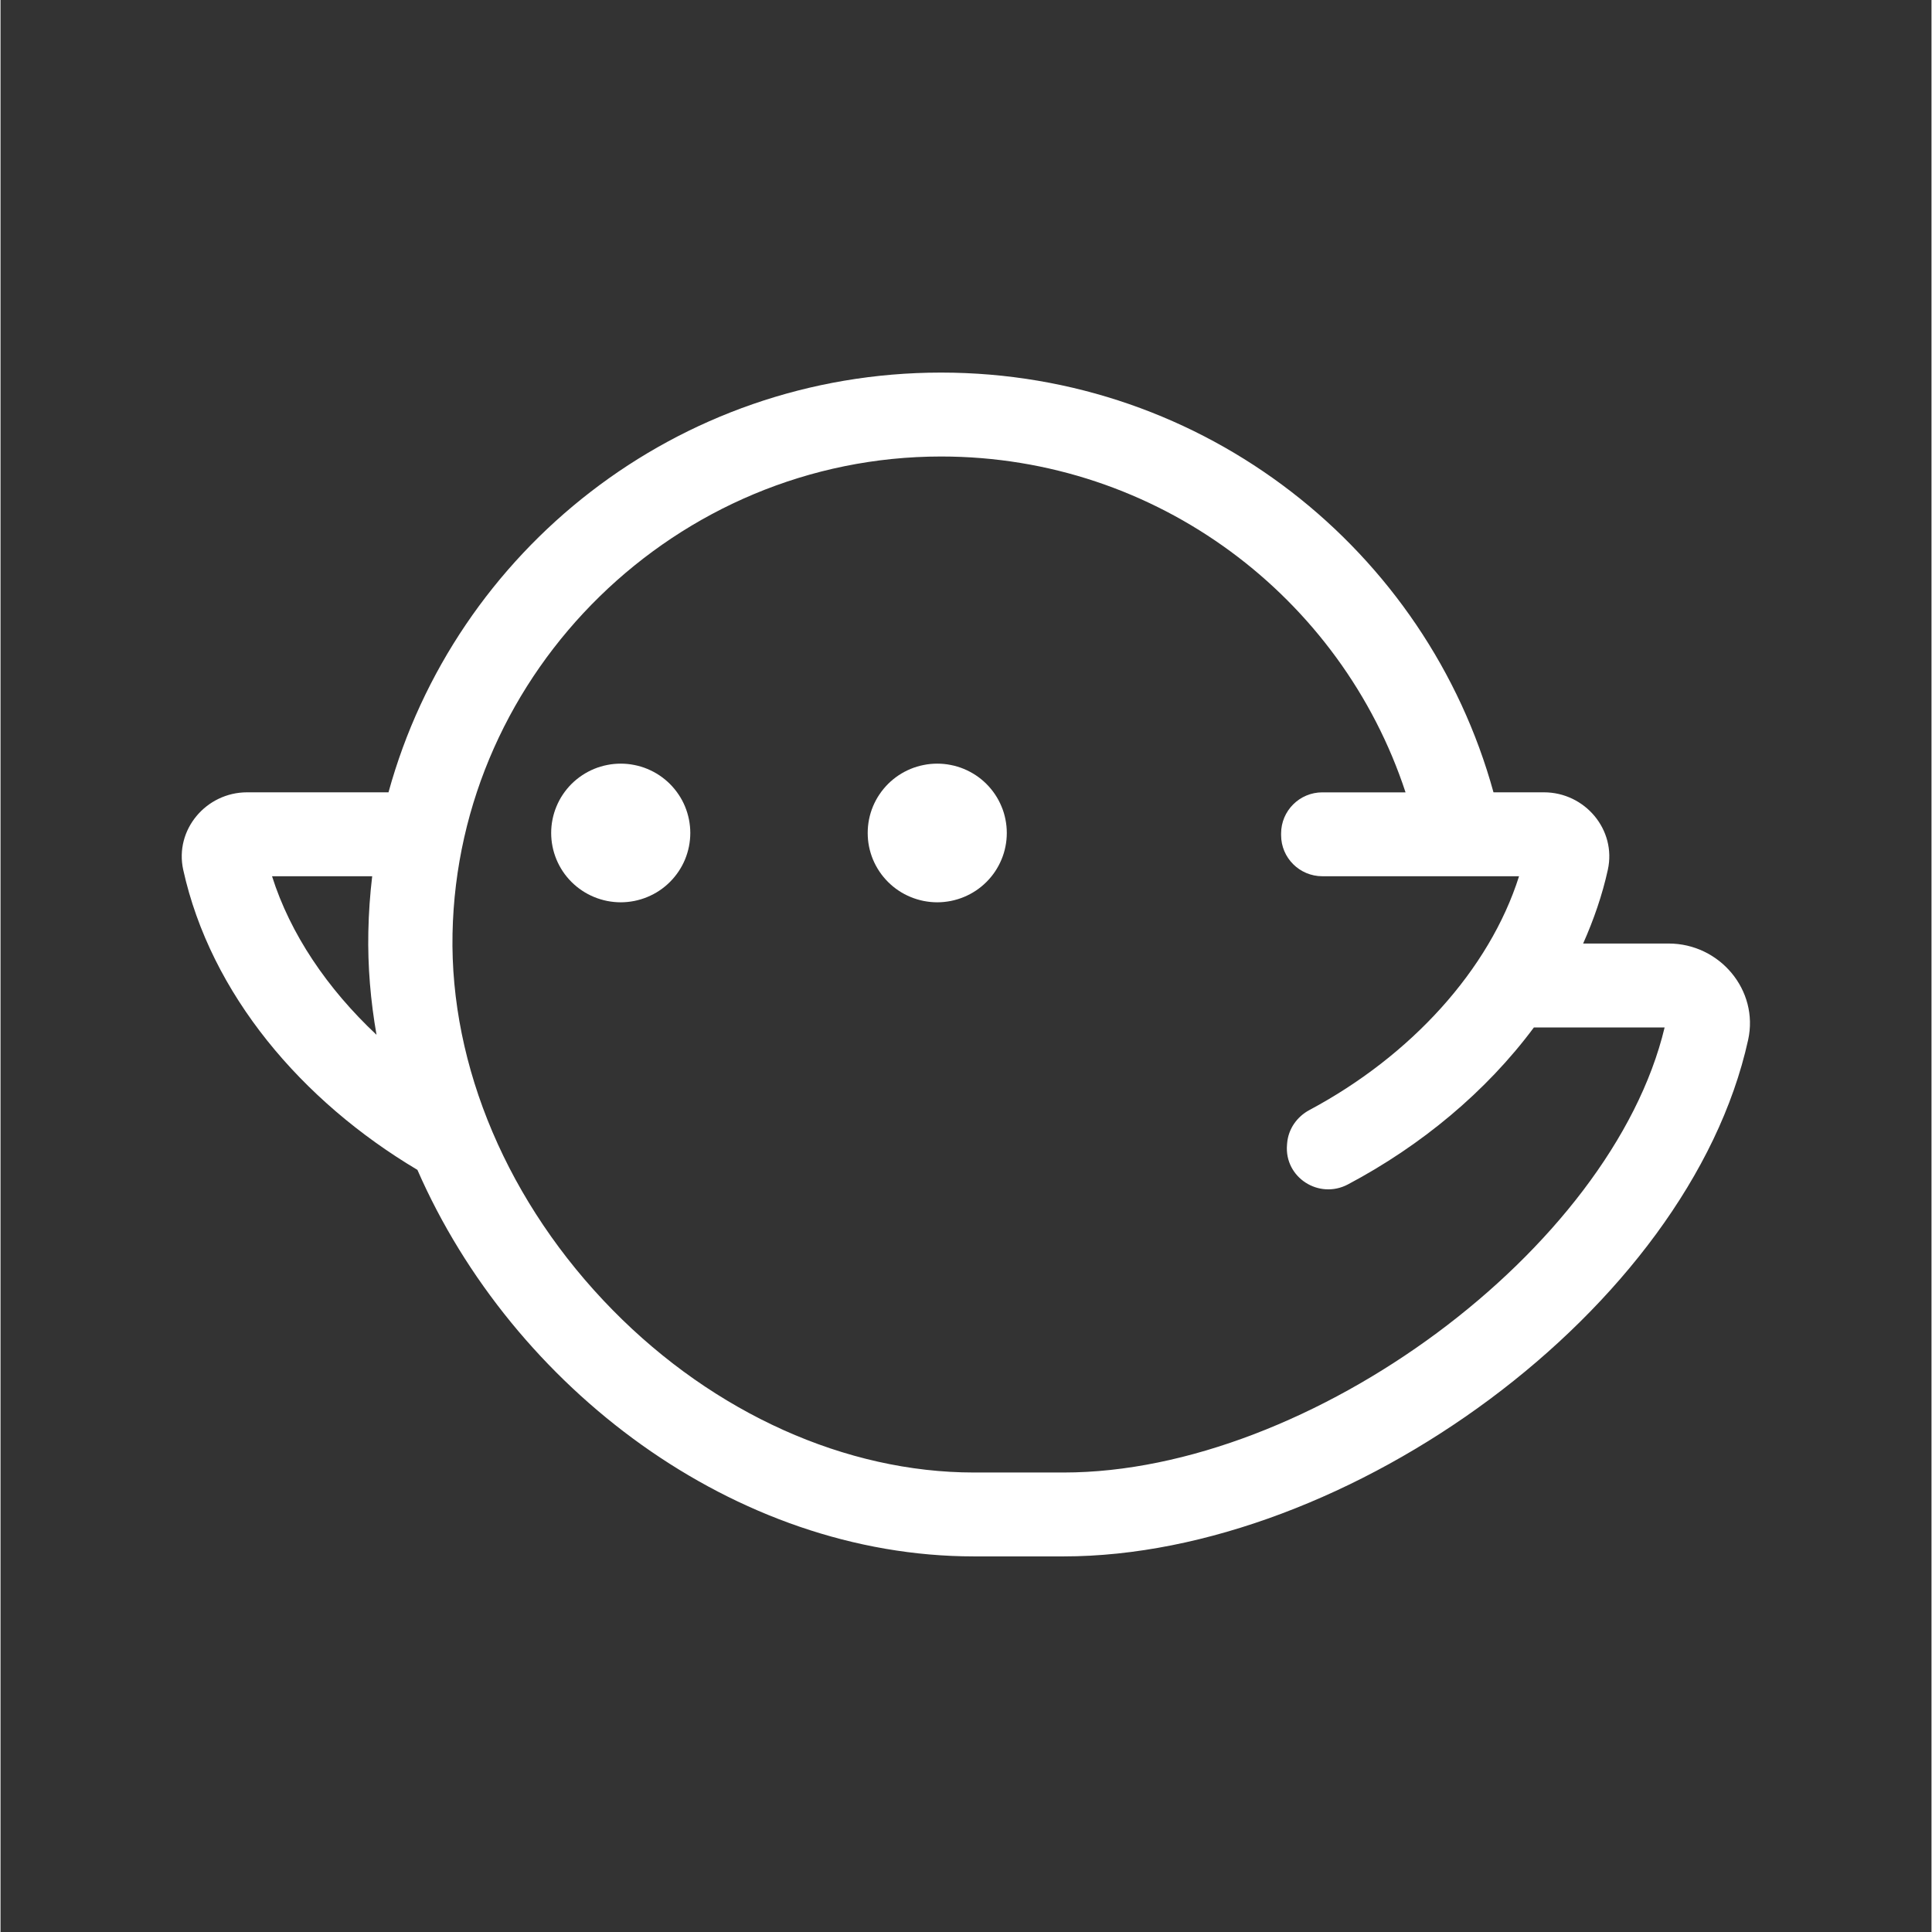 <svg xmlns="http://www.w3.org/2000/svg" xmlns:xlink="http://www.w3.org/1999/xlink" width="300" zoomAndPan="magnify" viewBox="0 0 224.88 225" height="300" preserveAspectRatio="xMidYMid meet" version="1.0"><rect x="0" y="0" width="224.88" height="225" fill="#333333" stroke="none"/><defs><clipPath id="db4852faf3"><path d="M 21 43.363 L 204 43.363 L 204 181.289 L 21 181.289 Z M 21 43.363 " clip-rule="nonzero"/></clipPath></defs><g clip-path="url(#db4852faf3)"><path fill="#ffffff" d="M 48.551 136.242 C 59.66 161.645 85.508 181.258 113.367 181.258 L 123.797 181.258 C 156.805 181.258 196.613 152.484 203.527 121.105 C 204.801 115.32 200.215 109.883 194.273 109.883 L 184.312 109.883 C 185.543 107.113 186.539 104.25 187.188 101.293 C 188.211 96.645 184.531 92.273 179.742 92.273 L 173.871 92.273 C 166.125 64.102 140.262 43.391 109.535 43.391 C 78.805 43.391 52.93 64.098 45.184 92.273 L 28.723 92.273 C 23.934 92.273 20.254 96.645 21.277 101.293 C 24.473 115.773 35.082 128.23 48.551 136.242 Z M 109.539 53.164 C 134.75 53.164 156.176 69.598 163.629 92.277 L 153.941 92.277 C 151.289 92.277 149.137 94.422 149.137 97.066 L 149.137 97.262 C 149.137 99.906 151.289 102.047 153.941 102.047 L 176.848 102.047 C 173.398 112.941 164.242 122.965 152.457 129.262 C 150.984 130.043 149.98 131.477 149.84 133.129 L 149.824 133.324 C 149.504 137.125 153.539 139.723 156.922 137.934 C 165.457 133.41 173.023 127.129 178.578 119.656 L 193.801 119.656 C 187.637 145.441 152.578 171.488 123.797 171.488 L 113.371 171.488 C 98.457 171.488 83.125 164.598 71.309 152.586 C 59.133 140.207 52.328 124.219 52.641 108.727 C 53.254 78.086 78.777 53.164 109.539 53.164 Z M 43.285 102.047 C 43.031 104.18 42.879 106.34 42.836 108.527 C 42.754 112.562 43.098 116.566 43.789 120.512 C 38.047 115.129 33.742 108.758 31.621 102.047 Z M 43.285 102.047 " fill-opacity="1" fill-rule="nonzero"/></g><path fill="#ffffff" d="M 80.332 97.008 C 80.332 97.539 80.277 98.062 80.176 98.582 C 80.07 99.102 79.918 99.605 79.715 100.098 C 79.512 100.586 79.262 101.051 78.965 101.492 C 78.668 101.934 78.332 102.34 77.957 102.715 C 77.582 103.09 77.172 103.426 76.73 103.719 C 76.289 104.016 75.82 104.262 75.328 104.465 C 74.84 104.668 74.332 104.82 73.809 104.926 C 73.289 105.027 72.762 105.082 72.23 105.082 C 71.699 105.082 71.172 105.027 70.648 104.926 C 70.129 104.82 69.621 104.668 69.129 104.465 C 68.637 104.262 68.172 104.016 67.73 103.719 C 67.285 103.426 66.879 103.09 66.5 102.715 C 66.125 102.34 65.789 101.934 65.492 101.492 C 65.199 101.051 64.949 100.586 64.746 100.098 C 64.543 99.605 64.387 99.102 64.285 98.582 C 64.18 98.062 64.129 97.539 64.129 97.008 C 64.129 96.477 64.18 95.953 64.285 95.434 C 64.387 94.91 64.543 94.406 64.746 93.918 C 64.949 93.426 65.199 92.961 65.492 92.523 C 65.789 92.082 66.125 91.672 66.5 91.297 C 66.879 90.922 67.285 90.59 67.73 90.293 C 68.172 90 68.637 89.75 69.129 89.547 C 69.621 89.344 70.129 89.191 70.648 89.09 C 71.172 88.984 71.699 88.934 72.23 88.934 C 72.762 88.934 73.289 88.984 73.809 89.09 C 74.332 89.191 74.84 89.344 75.328 89.547 C 75.82 89.75 76.289 90 76.73 90.293 C 77.172 90.59 77.582 90.922 77.957 91.297 C 78.332 91.672 78.668 92.082 78.965 92.523 C 79.262 92.961 79.512 93.426 79.715 93.918 C 79.918 94.406 80.07 94.91 80.176 95.434 C 80.277 95.953 80.332 96.477 80.332 97.008 Z M 80.332 97.008 " fill-opacity="1" fill-rule="nonzero"/><path fill="#ffffff" d="M 117.191 97.008 C 117.191 97.539 117.141 98.062 117.035 98.582 C 116.934 99.102 116.781 99.605 116.574 100.098 C 116.371 100.586 116.121 101.051 115.828 101.492 C 115.531 101.934 115.195 102.34 114.82 102.715 C 114.445 103.09 114.035 103.426 113.594 103.719 C 113.148 104.016 112.684 104.262 112.191 104.465 C 111.699 104.668 111.195 104.82 110.672 104.926 C 110.148 105.027 109.625 105.082 109.09 105.082 C 108.559 105.082 108.031 105.027 107.512 104.926 C 106.988 104.82 106.484 104.668 105.992 104.465 C 105.5 104.262 105.031 104.016 104.59 103.719 C 104.148 103.426 103.738 103.09 103.363 102.715 C 102.988 102.34 102.652 101.934 102.355 101.492 C 102.059 101.051 101.812 100.586 101.605 100.098 C 101.402 99.605 101.25 99.102 101.145 98.582 C 101.043 98.062 100.992 97.539 100.992 97.008 C 100.992 96.477 101.043 95.953 101.145 95.434 C 101.25 94.91 101.402 94.406 101.605 93.918 C 101.812 93.426 102.059 92.961 102.355 92.523 C 102.652 92.082 102.988 91.672 103.363 91.297 C 103.738 90.922 104.148 90.59 104.59 90.293 C 105.031 90 105.5 89.75 105.992 89.547 C 106.484 89.344 106.988 89.191 107.512 89.09 C 108.031 88.984 108.559 88.934 109.09 88.934 C 109.625 88.934 110.148 88.984 110.672 89.09 C 111.195 89.191 111.699 89.344 112.191 89.547 C 112.684 89.75 113.148 90 113.594 90.293 C 114.035 90.59 114.445 90.922 114.82 91.297 C 115.195 91.672 115.531 92.082 115.828 92.523 C 116.121 92.961 116.371 93.426 116.574 93.918 C 116.781 94.406 116.934 94.91 117.035 95.434 C 117.141 95.953 117.191 96.477 117.191 97.008 Z M 117.191 97.008 " fill-opacity="1" fill-rule="nonzero"/></svg>